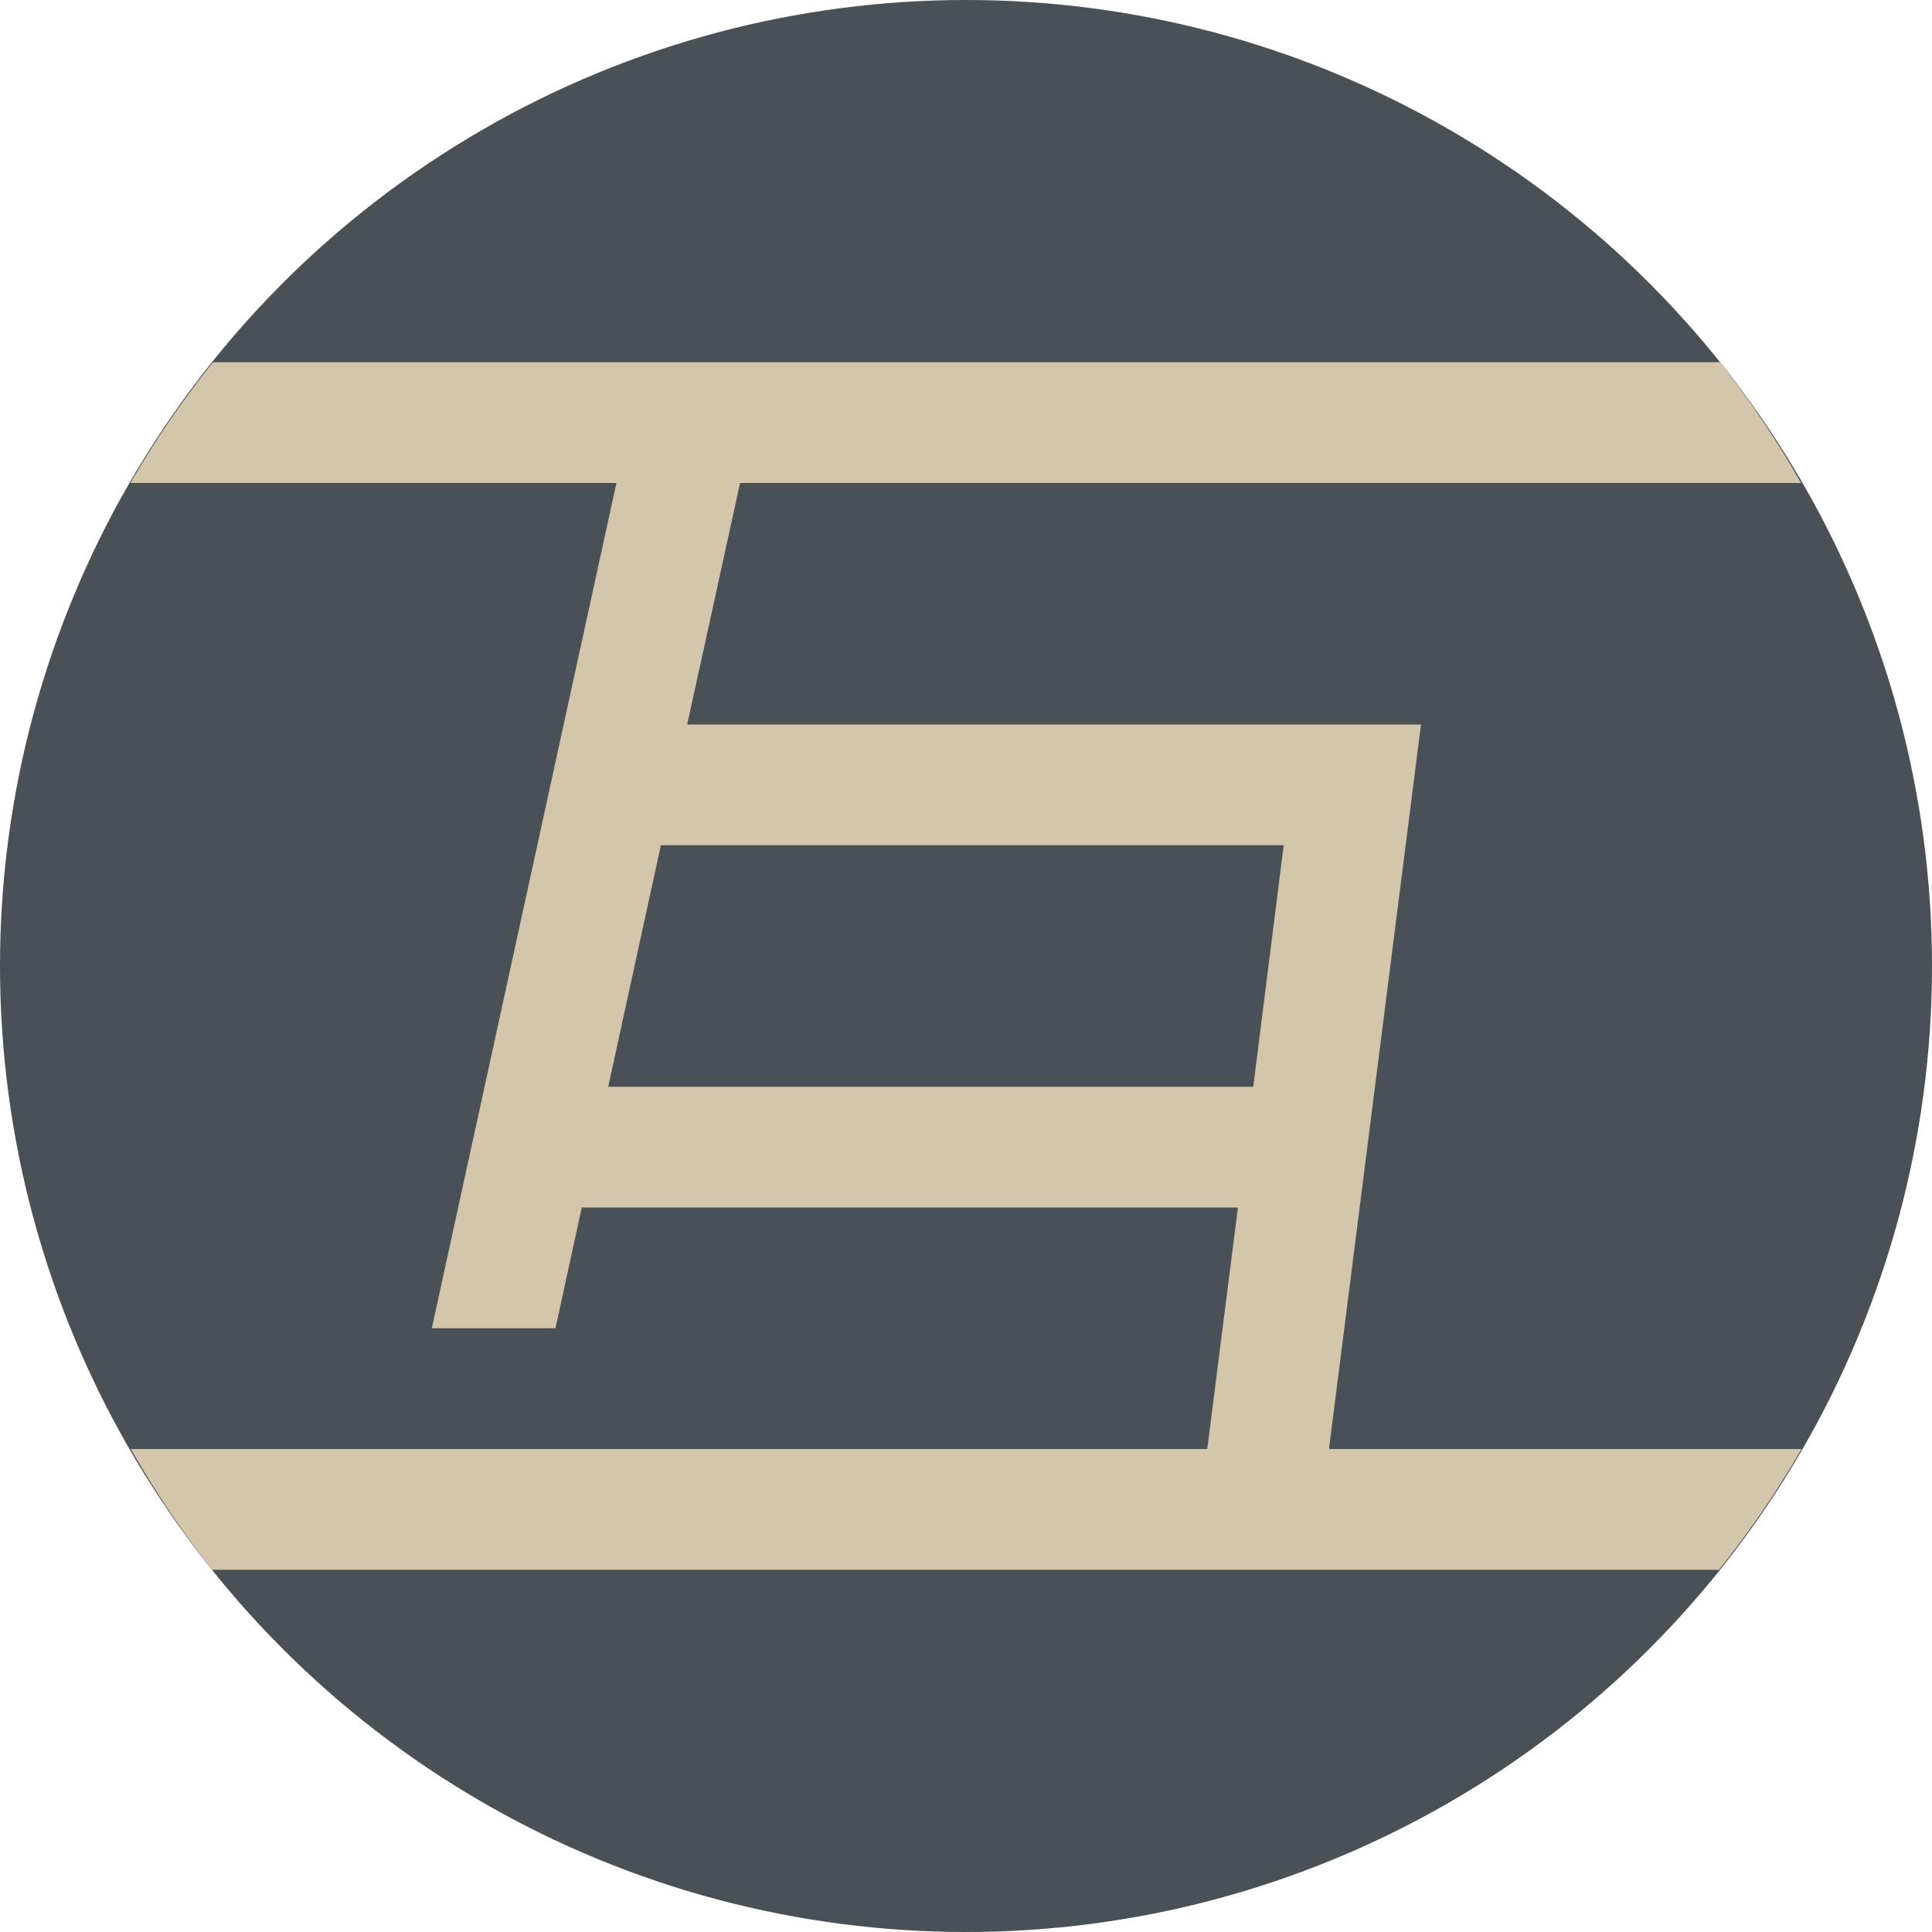 <svg xmlns="http://www.w3.org/2000/svg" width="16" height="16" version="1.1">
 <circle style="fill:#495156" cx="8" cy="8" r="8"/>
 <path style="fill:#d3c6aa" d="M 1.764 3 A 8 8 0 0 0 1.08 4 L 5.105 4 L 3.576 11 L 4.6 11 L 4.818 10 L 10.252 10 L 9.998 12 L 5 12 L 3 12 L 1.084 12 A 8 8 0 0 0 1.756 13 L 14.236 13 A 8 8 0 0 0 14.92 12 L 11.006 12 L 11.768 6 L 5.691 6 L 6.129 4 L 14.916 4 A 8 8 0 0 0 14.244 3 L 1.764 3 z M 5.473 7 L 10.631 7 L 10.379 9 L 5.037 9 L 5.473 7 z"/>
</svg>
